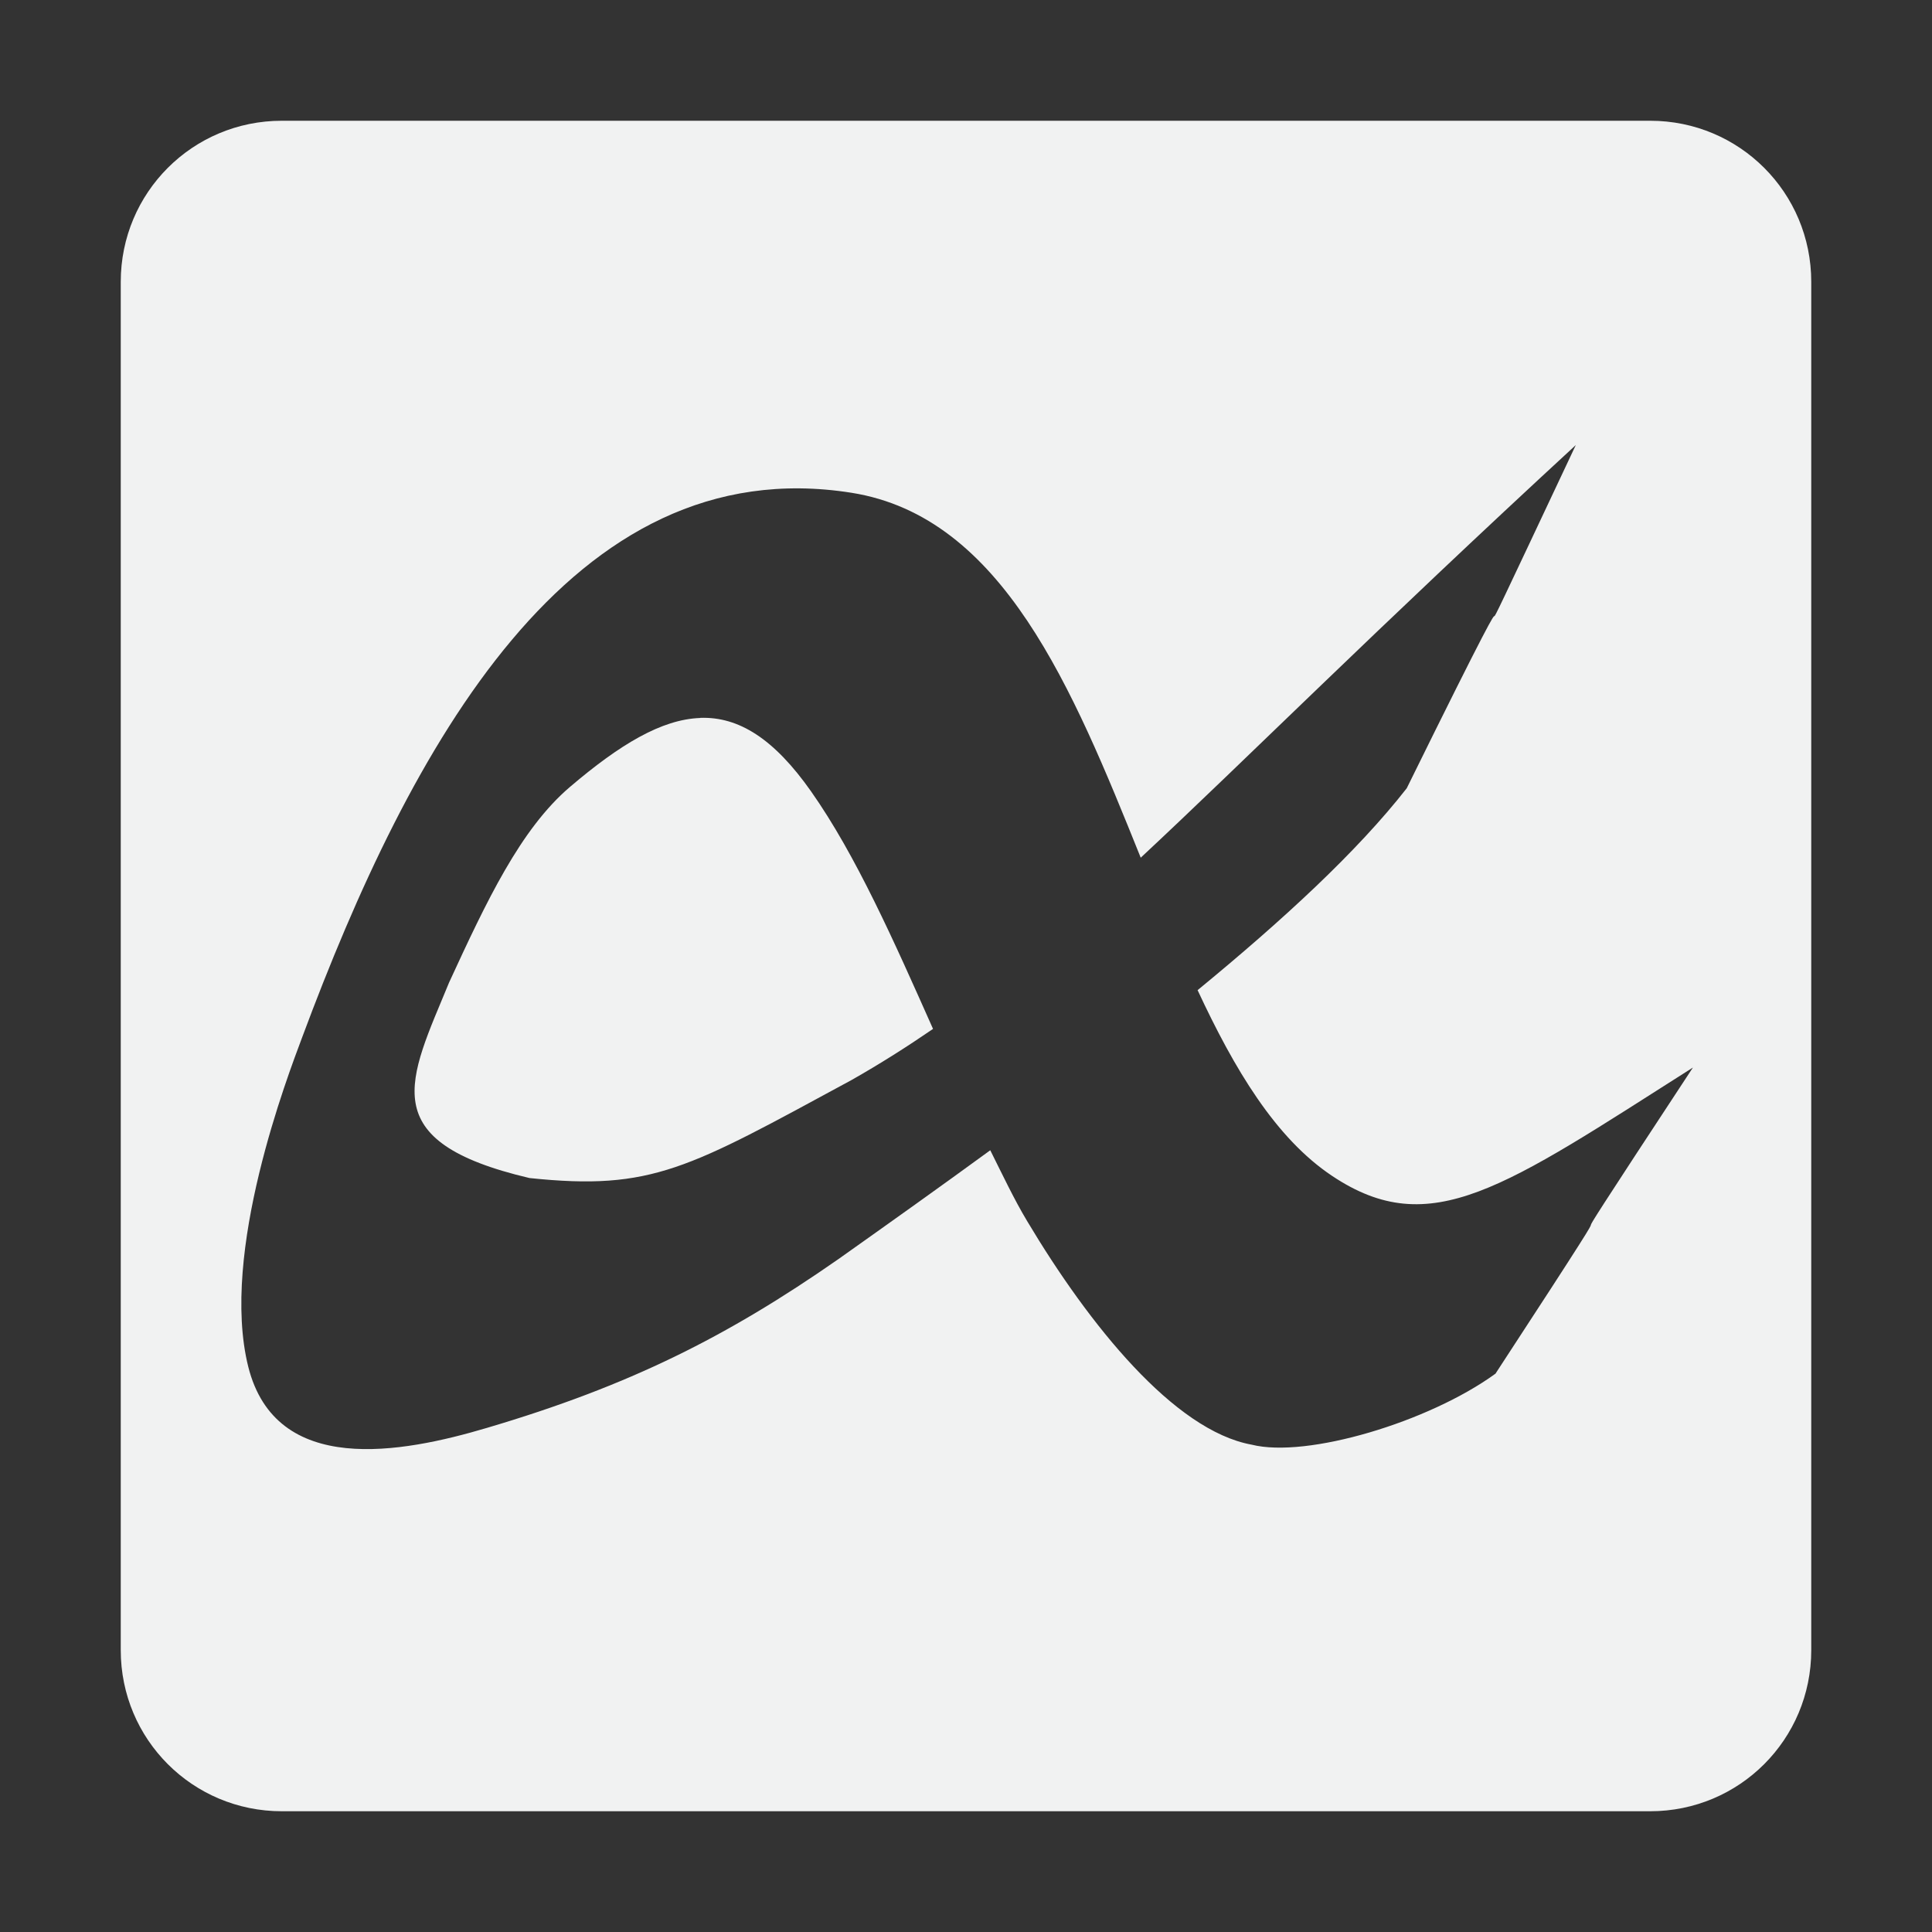 <svg xmlns="http://www.w3.org/2000/svg" version="1.1" viewBox="0 0 16 16"><rect x="0" y="0" width="16" height="16" fill="#333333" stroke="none"/><path d="m2.334 1c-0.739 0-1.334 0.595-1.334 1.334v11.332c0 0.739 0.595 1.334 1.334 1.334h11.332c0.739 0 1.334-0.595 1.334-1.334v-11.332c0-0.739-0.595-1.334-1.334-1.334h-11.332zm10.717 2.684c-1.334 2.833-0.001 0.002-1.401 2.844-0.412 0.527-1.025 1.091-1.732 1.672 0.304 0.653 0.645 1.226 1.115 1.539 0.816 0.544 1.422 0.096 2.987-0.898-1.658 2.521-0.051 0.111-1.635 2.535-0.552 0.401-1.563 0.703-2.02 0.588-0.641-0.117-1.344-0.989-1.859-1.852-0.108-0.18-0.205-0.386-0.305-0.586-0.411 0.3-0.831 0.599-1.26 0.903-0.919 0.64-1.727 1.047-2.908 1.396-0.707 0.21-1.748 0.405-1.977-0.506-0.237-0.949 0.329-2.413 0.447-2.73 0.891-2.393 2.222-4.877 4.549-4.508 1.251 0.199 1.831 1.62 2.395 3.022 0.87-0.811 1.935-1.88 3.604-3.418zm-7.252 2.262c-0.32 0.011-0.666 0.219-1.08 0.572-0.409 0.349-0.69 0.946-1 1.619-0.333 0.809-0.629 1.315 0.666 1.619 1.019 0.107 1.314-0.079 2.666-0.811 0.238-0.135 0.46-0.276 0.676-0.424-0.321-0.721-0.637-1.437-1.01-1.967-0.306-0.435-0.598-0.62-0.918-0.609z" stroke-width=".333" fill="#f1f2f2"/><g style="enable-background:new" transform="matrix(.462 0 0 .561 44.758 -66.801)"></g></svg>
